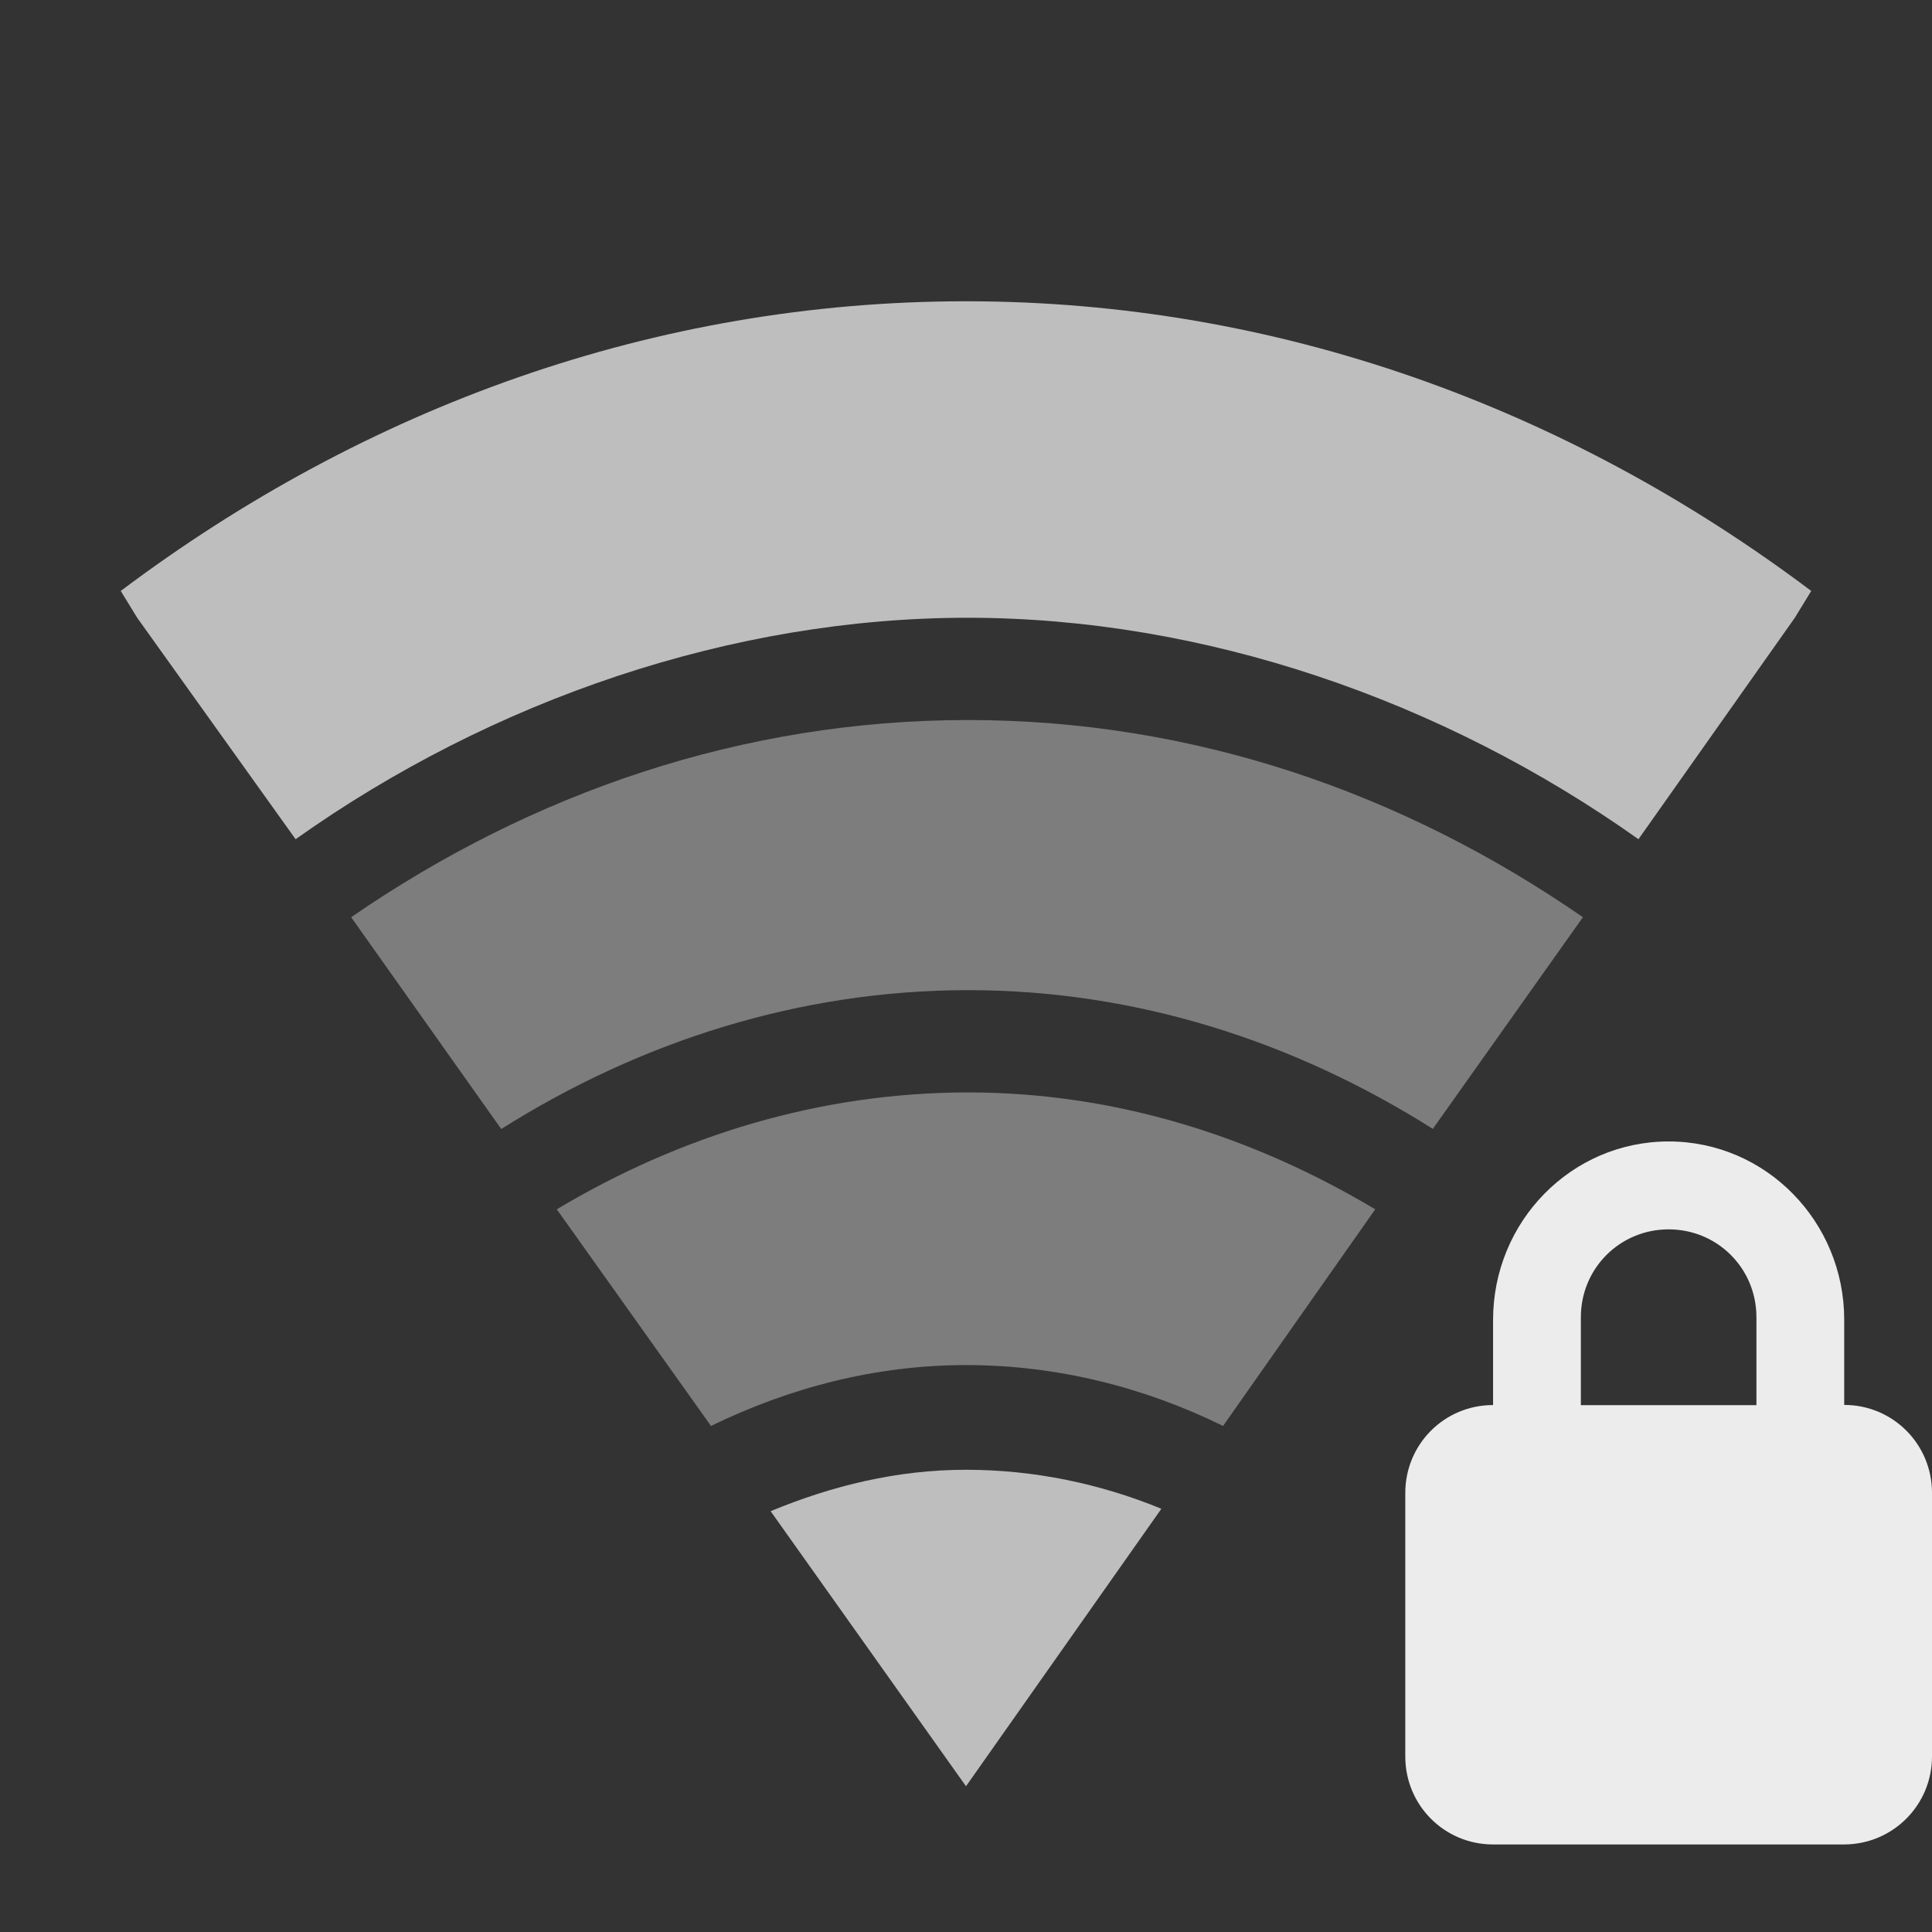 <?xml version="1.0" encoding="UTF-8" standalone="no"?>
<!-- Created with Inkscape (http://www.inkscape.org/) -->

<svg
   xmlns:dc="http://purl.org/dc/elements/1.1/"
   xmlns:cc="http://creativecommons.org/ns#"
   xmlns:rdf="http://www.w3.org/1999/02/22-rdf-syntax-ns#"
   xmlns:svg="http://www.w3.org/2000/svg"
   xmlns="http://www.w3.org/2000/svg"
   xmlns:sodipodi="http://sodipodi.sourceforge.net/DTD/sodipodi-0.dtd"
   xmlns:inkscape="http://www.inkscape.org/namespaces/inkscape"
   id="svg3208"
   height="16"
   width="16"
   version="1.0"
   inkscape:version="0.91 r"
   sodipodi:docname="nm-vpn-connecting12.svg">
  <rect width="100%" height="100%" fill="#333333" stroke="none"/>
  <defs
     id="defs19089" />
  <sodipodi:namedview
     pagecolor="#ffffff"
     bordercolor="#666666"
     borderopacity="1"
     objecttolerance="10"
     gridtolerance="10"
     guidetolerance="10"
     inkscape:pageopacity="0"
     inkscape:pageshadow="2"
     inkscape:window-width="1366"
     inkscape:window-height="747"
     id="namedview19087"
     showgrid="false"
     inkscape:zoom="37.9375"
     inkscape:cx="8"
     inkscape:cy="6.9456343"
     inkscape:window-x="0"
     inkscape:window-y="21"
     inkscape:window-maximized="1"
     inkscape:current-layer="svg3208" />
  <!-- imported from '../../status/22/nm-vpn-lock.svg' -->
  <path
     style="color:#000000;line-height:normal;opacity:0.75;fill:#ececec"
     d="M 8,2.495 C 5.425,2.495 3.023,3.373 1,4.894 L 1.136,5.116 2.448,6.95 C 4.078,5.793 6.066,5.115 8.017,5.116 9.968,5.117 11.941,5.795 13.569,6.95 L 14.864,5.116 15,4.894 C 12.977,3.373 10.575,2.495 8,2.495 Z"
     id="path8424"
     inkscape:connector-curvature="0" />
  <path
     style="color:#000000;line-height:normal;opacity:0.4;fill:#ececec"
     d="m 8.017,5.963 c -1.864,0 -3.608,0.599 -5.109,1.633 L 4.151,9.35 C 5.303,8.623 6.626,8.2 8.017,8.2 c 1.391,0 2.7,0.423 3.849,1.149 L 13.109,7.596 C 11.613,6.562 9.881,5.963 8.017,5.963 Z"
     id="path8426"
     inkscape:connector-curvature="0" />
  <path
     style="color:#000000;line-height:normal;opacity:0.4;fill:#ececec"
     d="m 8.017,9.047 c -1.223,0 -2.385,0.357 -3.406,0.968 l 1.277,1.794 c 0.654,-0.318 1.365,-0.504 2.112,-0.504 0.752,0 1.473,0.182 2.129,0.504 L 11.389,10.015 C 10.374,9.409 9.234,9.047 8.017,9.047 Z"
     id="path8428"
     inkscape:connector-curvature="0" />
  <path
     style="color:#000000;line-height:normal;opacity:0.75;fill:#ececec"
     d="m 8,12.172 c -0.57,0 -1.109,0.132 -1.618,0.343 L 8,14.793 9.618,12.495 c -0.504,-0.207 -1.052,-0.323 -1.618,-0.323 z"
     id="path8430"
     inkscape:connector-curvature="0" />
  <path
     inkscape:connector-curvature="0"
     d="m 13.819,9.453 c -0.806,0 -1.454,0.663 -1.454,1.478 l 0,0.705 c -0.403,0 -0.727,0.324 -0.727,0.728 l 0,2.183 c 0,0.403 0.324,0.728 0.727,0.728 l 2.909,0 C 15.676,15.273 16,14.949 16,14.546 l 0,-2.183 c 0,-0.403 -0.324,-0.728 -0.727,-0.728 l 0,-0.705 C 15.273,10.116 14.624,9.453 13.819,9.453 Z m 0,0.728 c 0.403,0 0.727,0.322 0.727,0.728 l 0,0.728 -1.454,0 0,-0.728 c 0,-0.406 0.324,-0.728 0.727,-0.728 z"
     style="fill:#ececec;fill-opacity:1"
     id="rect2822" />
</svg>
